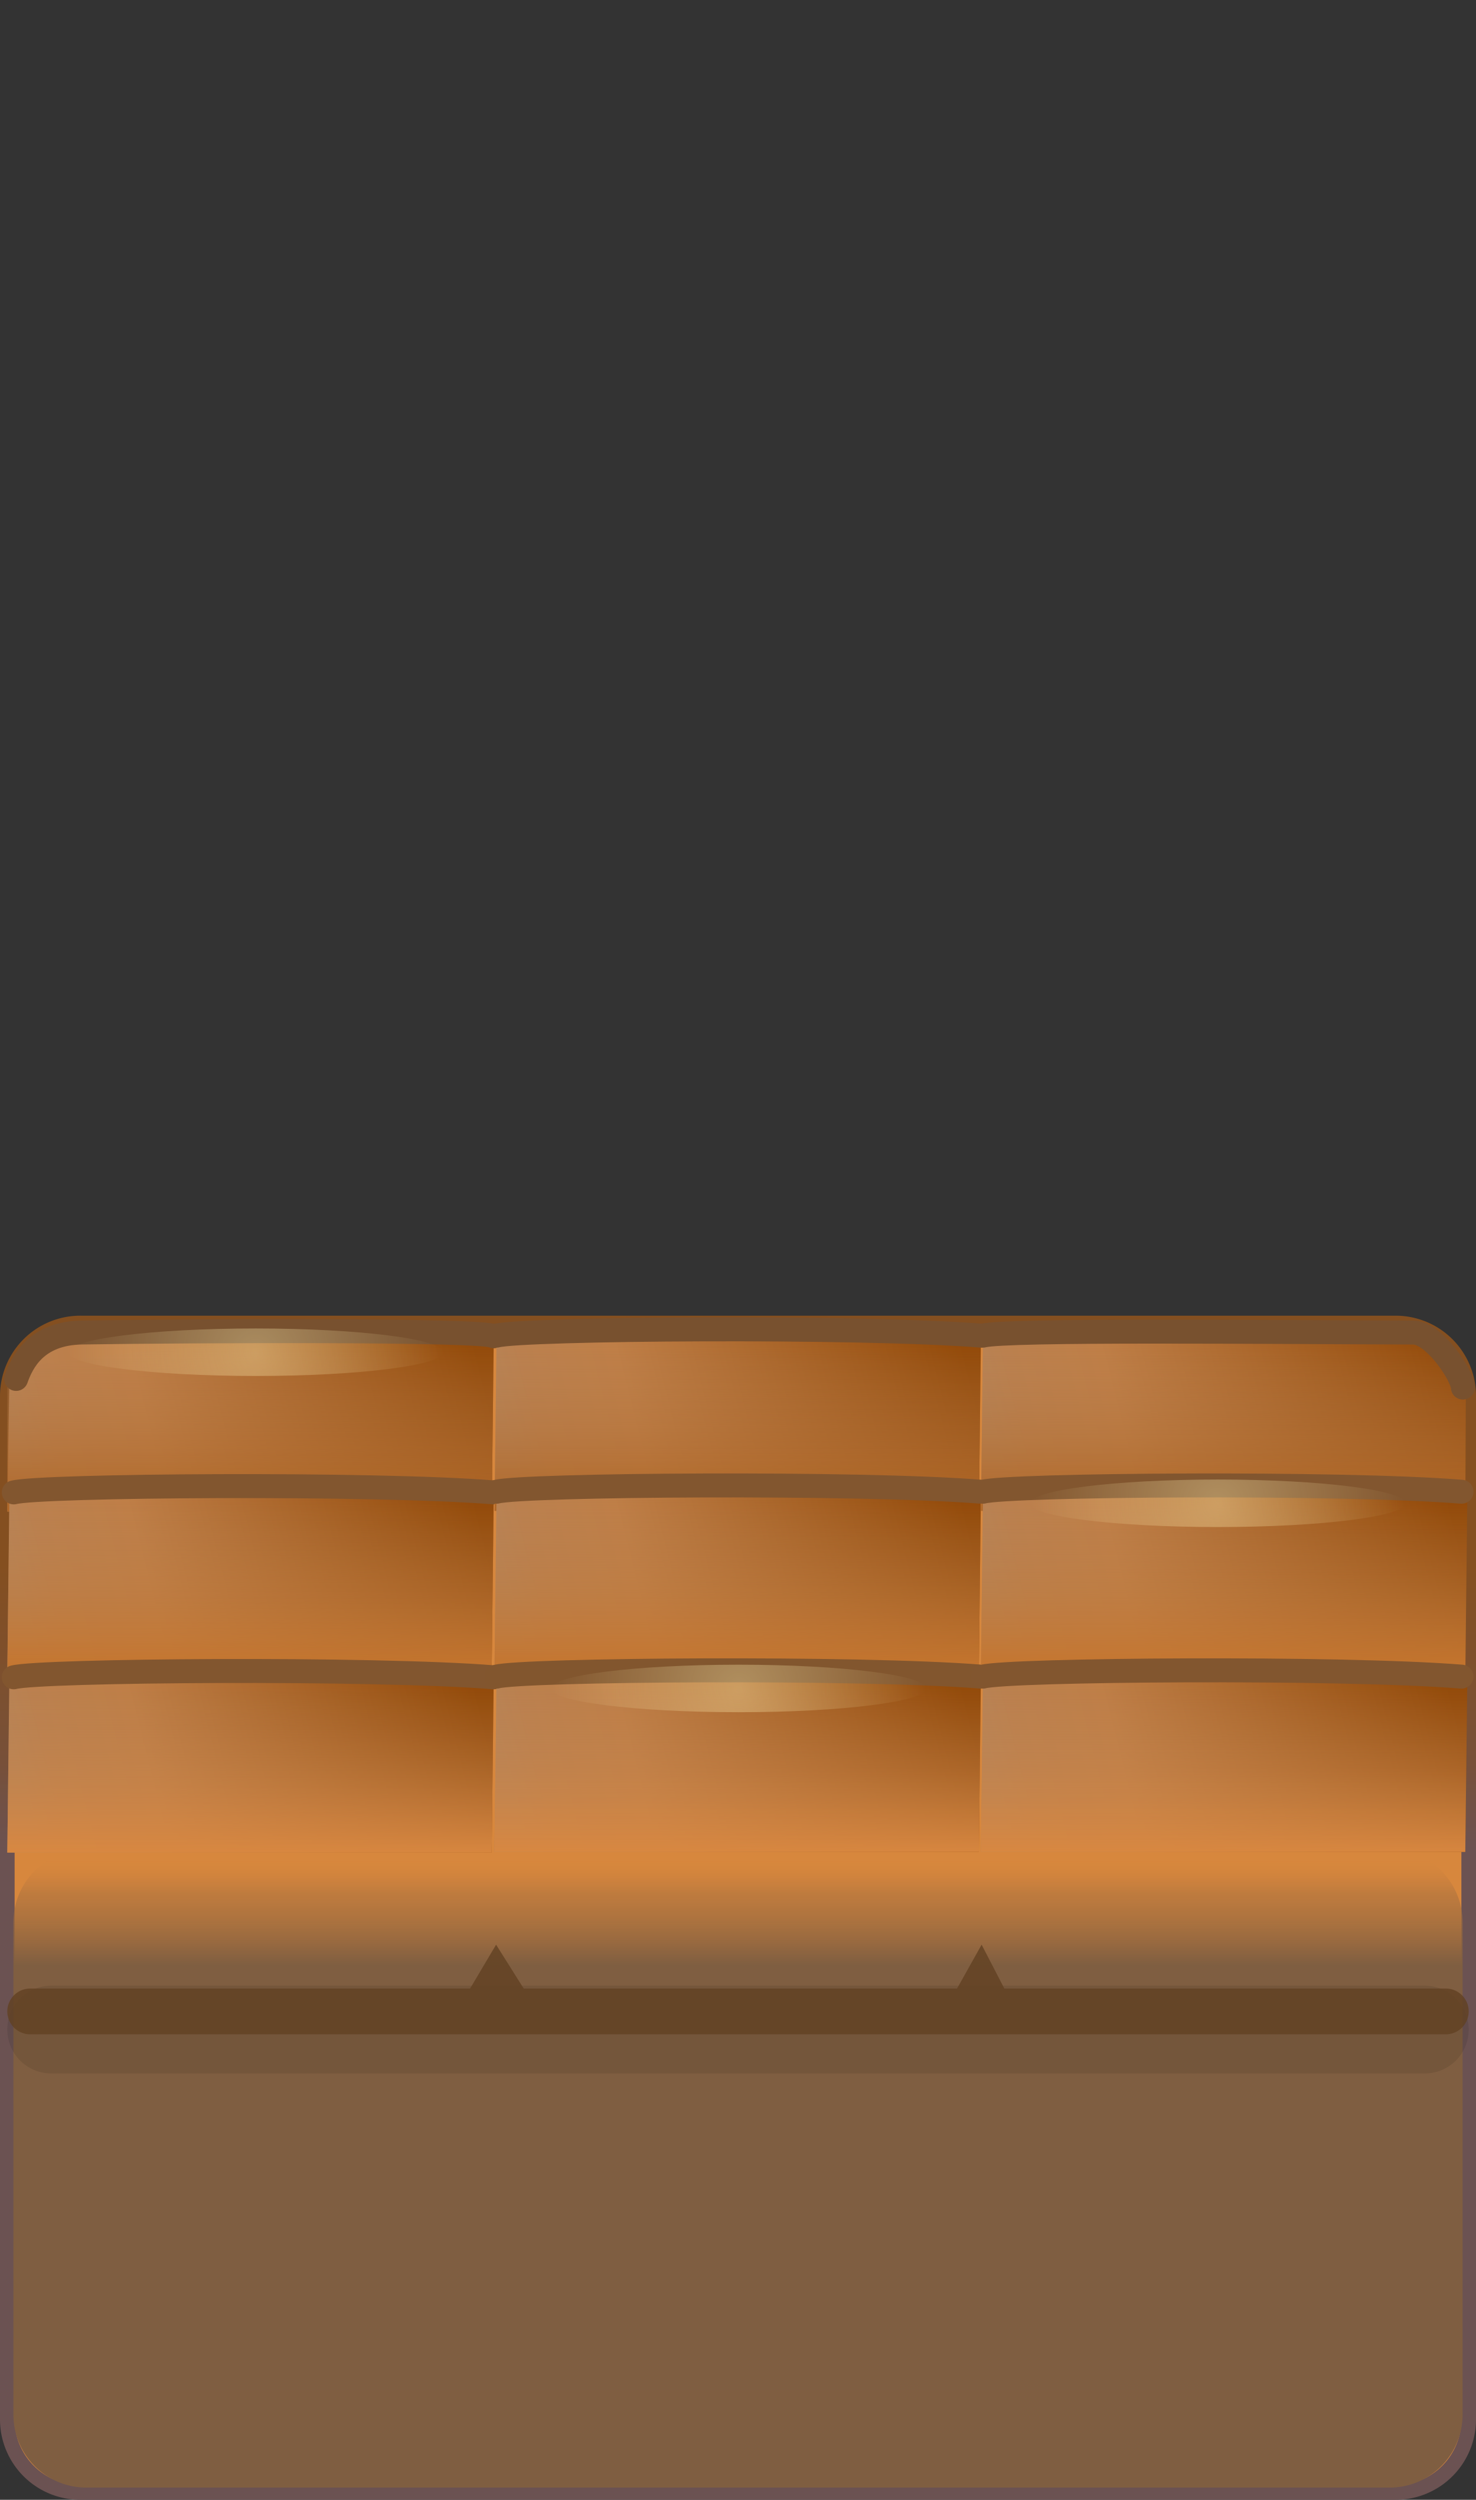 <svg xmlns="http://www.w3.org/2000/svg" baseProfile="full" width="101" height="171">
 <rect width="100%" height="100%" fill="#333333" stroke="none"/>
 <linearGradient id="a" gradientUnits="objectBoundingBox" x1=".499" y1=".007" x2=".943" y2=".007" gradientTransform="rotate(90 .499 .007)">
  <stop offset=".453" stop-color="#844F20"/>
  <stop offset=".831" stop-color="#775039"/>
  <stop offset="1" stop-color="#6B5252"/>
 </linearGradient>
 <path fill="#D7873D" stroke-linejoin="round" stroke="url(#a)" d="M5.5 90.5h90a5 5 0 015 5v69.999a5 5 0 01-5 5h-90a5 5 0 01-5-5v-70a5 5 0 015-5z"/>
 <linearGradient id="b" gradientUnits="objectBoundingBox" x1=".508" y1="1.004" x2="1.499" y2="1.004" gradientTransform="rotate(-90 .508 1.004)">
  <stop offset=".832" stop-color="#7F5E41"/>
  <stop offset=".948" stop-color="#A8703F" stop-opacity=".502"/>
  <stop offset=".999" stop-color="#D1833D" stop-opacity="0"/>
 </linearGradient>
 <path fill="url(#b)" d="M5.917 126.499h89.166a5 5 0 015 5v33.667a5 5 0 01-5 5H5.917a5 5 0 01-5-5v-33.667a5 5 0 015-5z"/>
 <linearGradient id="c" gradientUnits="objectBoundingBox" x1=".005" y1=".387" x2=".985" y2=".387" gradientTransform="rotate(-5.46 .005 .387)">
  <stop offset="0" stop-color="#B78356"/>
  <stop offset=".075" stop-color="#BB804E"/>
  <stop offset=".272" stop-color="#BF7E46"/>
  <stop offset="1" stop-color="#904604"/>
 </linearGradient>
 <path fill="url(#c)" d="M.503 103.401l.141-9.267c1.318-1.524 2.873-3.02 5.946-3.095 7.853-.193 21.289-.103 27.199.372l-.141 11.99H.503z"/>
 <linearGradient id="d" gradientUnits="objectBoundingBox" x1=".404" y1=".007" x2="1.424" y2=".007" gradientTransform="rotate(90 .404 .007)">
  <stop offset="0" stop-color="#B78356" stop-opacity="0"/>
  <stop offset=".539" stop-color="#B3733B" stop-opacity=".502"/>
  <stop offset="1" stop-color="#B06421"/>
 </linearGradient>
 <path fill="url(#d)" d="M.503 103.401v-9.413c2.031-1.385 25.976-3.052 33.286-2.577l-.141 11.99H.503z"/>
 <path fill="none" stroke-width="1.639" stroke-linecap="round" stroke-linejoin="round" stroke="#78512F" d="M1.103 94.326c.414-1.16 1.361-3.128 4.515-3.176 7.305-.11 27.666-.214 28.17.26"/>
 <linearGradient id="e" gradientUnits="objectBoundingBox" x1=".005" y1=".385" x2=".985" y2=".385" gradientTransform="rotate(-5.445 .005 .385)">
  <stop offset="0" stop-color="#B78356"/>
  <stop offset=".075" stop-color="#BB804E"/>
  <stop offset=".272" stop-color="#BF7E46"/>
  <stop offset="1" stop-color="#904604"/>
 </linearGradient>
 <path fill="url(#e)" d="M.503 114.078l.141-11.99c1.781-.481 24.923-.661 33.145 0l-.141 11.99H.503z"/>
 <linearGradient id="f" gradientUnits="objectBoundingBox" x1=".404" y1=".033" x2="1.358" y2=".033" gradientTransform="rotate(90 .404 .033)">
  <stop offset="0" stop-color="#B78356" stop-opacity="0"/>
  <stop offset=".539" stop-color="#BE7C41" stop-opacity=".502"/>
  <stop offset="1" stop-color="#C6752D"/>
 </linearGradient>
 <path fill="url(#f)" d="M.503 114.601l.141-12.513c1.781-.481 24.923-.661 33.145 0l-.141 11.99-33.145.523z"/>
 <path fill="none" stroke-width="1.639" stroke-linecap="round" stroke-linejoin="round" stroke="#82562F" d="M.944 102.088c1.781-.481 24.623-.661 32.845 0"/>
 <linearGradient id="g" gradientUnits="objectBoundingBox" x1=".005" y1=".385" x2=".985" y2=".385" gradientTransform="rotate(-5.445 .005 .385)">
  <stop offset="0" stop-color="#B78356"/>
  <stop offset=".075" stop-color="#BB804E"/>
  <stop offset=".272" stop-color="#BF7E46"/>
  <stop offset="1" stop-color="#904604"/>
 </linearGradient>
 <path fill="url(#g)" d="M.5 126.726l.141-11.99c1.78-.481 24.922-.662 33.145 0l-.142 11.99H.5z"/>
 <linearGradient id="h" gradientUnits="objectBoundingBox" x1=".404" y1=".035" x2="1.396" y2=".035" gradientTransform="rotate(90 .404 .035)">
  <stop offset="0" stop-color="#B78356" stop-opacity="0"/>
  <stop offset=".539" stop-color="#C8854B" stop-opacity=".502"/>
  <stop offset="1" stop-color="#DA8840"/>
 </linearGradient>
 <path fill="url(#h)" d="M.5 126.726l.141-11.99c1.78-.481 24.922-.662 33.145 0l-.142 11.99H.5z"/>
 <path fill="none" stroke-width="1.639" stroke-linecap="round" stroke-linejoin="round" stroke="#82562F" d="M.941 114.736c1.78-.481 24.623-.662 32.844 0"/>
 <linearGradient id="i" gradientUnits="objectBoundingBox" x1=".005" y1=".385" x2=".985" y2=".385" gradientTransform="rotate(-5.445 .005 .385)">
  <stop offset="0" stop-color="#B78356"/>
  <stop offset=".075" stop-color="#BB804E"/>
  <stop offset=".272" stop-color="#BF7E46"/>
  <stop offset="1" stop-color="#904604"/>
 </linearGradient>
 <path fill="url(#i)" d="M33.84 103.355l.14-11.99c1.781-.481 24.923-.661 33.145 0l-.141 11.99H33.839z"/>
 <linearGradient id="j" gradientUnits="objectBoundingBox" x1=".404" y1=".035" x2="1.396" y2=".035" gradientTransform="rotate(90 .404 .035)">
  <stop offset="0" stop-color="#B78356" stop-opacity="0"/>
  <stop offset=".539" stop-color="#B3733B" stop-opacity=".502"/>
  <stop offset="1" stop-color="#B06421"/>
 </linearGradient>
 <path fill="url(#j)" d="M33.84 103.355l.14-11.99c1.781-.481 24.923-.661 33.145 0l-.141 11.99H33.839z"/>
 <path fill="none" stroke-width="1.639" stroke-linecap="round" stroke-linejoin="round" stroke="#78512F" d="M33.98 91.365c1.781-.481 24.923-.661 33.145 0"/>
 <linearGradient id="k" gradientUnits="objectBoundingBox" x1=".005" y1=".385" x2=".985" y2=".385" gradientTransform="rotate(-5.445 .005 .385)">
  <stop offset="0" stop-color="#B78356"/>
  <stop offset=".075" stop-color="#BB804E"/>
  <stop offset=".272" stop-color="#BF7E46"/>
  <stop offset="1" stop-color="#904604"/>
 </linearGradient>
 <path fill="url(#k)" d="M33.84 114.032l.14-11.99c1.781-.481 24.923-.662 33.145 0l-.141 11.99H33.839z"/>
 <linearGradient id="l" gradientUnits="objectBoundingBox" x1=".404" y1=".035" x2="1.396" y2=".035" gradientTransform="rotate(90 .404 .035)">
  <stop offset="0" stop-color="#B78356" stop-opacity="0"/>
  <stop offset=".539" stop-color="#BE7C41" stop-opacity=".502"/>
  <stop offset="1" stop-color="#C6752D"/>
 </linearGradient>
 <path fill="url(#l)" d="M33.84 114.032l.14-11.99c1.781-.481 24.923-.662 33.145 0l-.141 11.99H33.839z"/>
 <path fill="none" stroke-width="1.639" stroke-linecap="round" stroke-linejoin="round" stroke="#82562F" d="M33.98 102.042c1.781-.481 24.923-.662 33.145 0"/>
 <linearGradient id="m" gradientUnits="objectBoundingBox" x1=".005" y1=".385" x2=".985" y2=".385" gradientTransform="rotate(-5.445 .005 .385)">
  <stop offset="0" stop-color="#B78356"/>
  <stop offset=".075" stop-color="#BB804E"/>
  <stop offset=".272" stop-color="#BF7E46"/>
  <stop offset="1" stop-color="#904604"/>
 </linearGradient>
 <path fill="url(#m)" d="M33.836 126.68l.141-11.99c1.781-.481 24.923-.662 33.145 0l-.141 11.99H33.836z"/>
 <linearGradient id="n" gradientUnits="objectBoundingBox" x1=".404" y1=".035" x2="1.396" y2=".035" gradientTransform="rotate(90 .404 .035)">
  <stop offset="0" stop-color="#B78356" stop-opacity="0"/>
  <stop offset=".539" stop-color="#C8854B" stop-opacity=".502"/>
  <stop offset="1" stop-color="#DA8840"/>
 </linearGradient>
 <path fill="url(#n)" d="M33.836 126.68l.141-11.99c1.781-.481 24.923-.662 33.145 0l-.141 11.99H33.836z"/>
 <path fill="none" stroke-width="1.639" stroke-linecap="round" stroke-linejoin="round" stroke="#82562E" d="M33.977 114.69c1.781-.481 24.923-.662 33.145 0"/>
 <linearGradient id="o" gradientUnits="objectBoundingBox" x1=".005" y1=".381" x2=".988" y2=".381" gradientTransform="rotate(-5.421 .005 .38)">
  <stop offset="0" stop-color="#B78356"/>
  <stop offset=".075" stop-color="#BB804E"/>
  <stop offset=".272" stop-color="#BF7E46"/>
  <stop offset="1" stop-color="#904604"/>
 </linearGradient>
 <path fill="url(#o)" d="M67.125 103.355l.14-11.99c1.664-.45 21.883-.475 31.24.062.659.038 1.415 1.794 1.806 2.223l-.042 9.705H67.125z"/>
 <linearGradient id="p" gradientUnits="objectBoundingBox" x1=".405" y1=".027" x2="1.405" y2=".027" gradientTransform="rotate(90 .405 .027)">
  <stop offset="0" stop-color="#B78356" stop-opacity="0"/>
  <stop offset=".539" stop-color="#B3733B" stop-opacity=".502"/>
  <stop offset="1" stop-color="#B06421"/>
 </linearGradient>
 <path fill="url(#p)" d="M67.125 103.355l.14-11.99c1.652-.446 21.502-.475 30.934.05.739.042 1.821 2.256 2.111 2.834l-.041 9.106H67.125z"/>
 <path fill="none" stroke-width="1.639" stroke-linecap="round" stroke-linejoin="round" stroke="#78512F" d="M67.266 91.365c1.558-.42 19.421-.243 29.432-.21 1.44.005 3.375 2.928 3.405 3.76"/>
 <linearGradient id="q" gradientUnits="objectBoundingBox" x1=".005" y1=".385" x2=".985" y2=".385" gradientTransform="rotate(-5.445 .005 .385)">
  <stop offset="0" stop-color="#B78356"/>
  <stop offset=".075" stop-color="#BB804E"/>
  <stop offset=".272" stop-color="#BF7E46"/>
  <stop offset="1" stop-color="#904604"/>
 </linearGradient>
 <path fill="url(#q)" d="M67.125 114.032l.14-11.99c1.782-.481 24.923-.662 33.145 0l-.141 11.99H67.125z"/>
 <linearGradient id="r" gradientUnits="objectBoundingBox" x1=".404" y1=".033" x2="1.356" y2=".033" gradientTransform="rotate(90 .404 .033)">
  <stop offset="0" stop-color="#B78356" stop-opacity="0"/>
  <stop offset=".539" stop-color="#BE7C41" stop-opacity=".502"/>
  <stop offset="1" stop-color="#C6752D"/>
 </linearGradient>
 <path fill="url(#r)" d="M67.125 114.032l.14-11.99c1.782-.481 24.923-.662 33.145 0l-.141 12.543-33.144-.553z"/>
 <path fill="none" stroke-width="1.639" stroke-linecap="round" stroke-linejoin="round" stroke="#82562F" d="M67.266 102.042c1.78-.481 24.522-.662 32.744 0"/>
 <linearGradient id="s" gradientUnits="objectBoundingBox" x1=".005" y1=".385" x2=".985" y2=".385" gradientTransform="rotate(-5.445 .005 .385)">
  <stop offset="0" stop-color="#B78356"/>
  <stop offset=".075" stop-color="#BB804E"/>
  <stop offset=".272" stop-color="#BF7E46"/>
  <stop offset="1" stop-color="#904604"/>
 </linearGradient>
 <path fill="url(#s)" d="M67.122 126.68l.14-11.99c1.781-.481 24.923-.662 33.145 0l-.141 11.99H67.122z"/>
 <linearGradient id="t" gradientUnits="objectBoundingBox" x1=".404" y1=".035" x2="1.396" y2=".035" gradientTransform="rotate(90 .404 .035)">
  <stop offset="0" stop-color="#B78356" stop-opacity="0"/>
  <stop offset=".539" stop-color="#C8854B" stop-opacity=".502"/>
  <stop offset="1" stop-color="#DA8840"/>
 </linearGradient>
 <path fill="url(#t)" d="M67.122 126.68l.14-11.99c1.781-.481 24.923-.662 33.145 0l-.141 11.99H67.122z"/>
 <path fill="none" stroke-width="1.639" stroke-linecap="round" stroke-linejoin="round" stroke="#82562F" d="M67.263 114.69c1.78-.481 24.522-.662 32.744 0"/>
 <radialGradient id="u" cx="50.542" cy="115.499" r="12.833" gradientUnits="userSpaceOnUse" gradientTransform="rotate(90 50.542 115.5)">
  <stop offset="0" stop-color="#FFF1B3" stop-opacity=".369"/>
  <stop offset=".996" stop-color="#FFF1B3" stop-opacity="0"/>
 </radialGradient>
 <path fill="url(#u)" d="M63.375 115.499c0 .898-5.746 1.625-12.833 1.625-7.088 0-12.834-.727-12.834-1.625 0-.897 5.746-1.625 12.834-1.625 7.087 0 12.833.728 12.833 1.625z"/>
 <radialGradient id="v" cx="83.333" cy="102.833" r="12.833" gradientUnits="userSpaceOnUse" gradientTransform="rotate(90 83.333 102.833)">
  <stop offset="0" stop-color="#FFF1B3" stop-opacity=".369"/>
  <stop offset=".996" stop-color="#FFF1B3" stop-opacity="0"/>
 </radialGradient>
 <ellipse fill="url(#v)" cx="83.333" cy="102.833" rx="12.833" ry="1.625"/>
 <radialGradient id="w" cx="17.5" cy="92.499" r="12.833" gradientUnits="userSpaceOnUse" gradientTransform="rotate(90 17.5 92.5)">
  <stop offset="0" stop-color="#FFF1B3" stop-opacity=".369"/>
  <stop offset=".996" stop-color="#FFF1B3" stop-opacity="0"/>
 </radialGradient>
 <ellipse fill="url(#w)" cx="17.5" cy="92.499" rx="12.833" ry="1.625"/>
 <path fill-opacity=".09" d="M100.5 138.833a3 3 0 01-3 3h-94a3 3 0 110-6h94a3 3 0 013 3z"/>
 <path fill="#614122" fill-opacity=".804" d="M100.5 137.592c0 .865-.7 1.565-1.565 1.565H2.065a1.565 1.565 0 010-3.13h30.102l1.78-3 1.89 3h29.652l1.681-3 1.556 3h30.209c.864 0 1.565.701 1.565 1.565z"/>
</svg>

